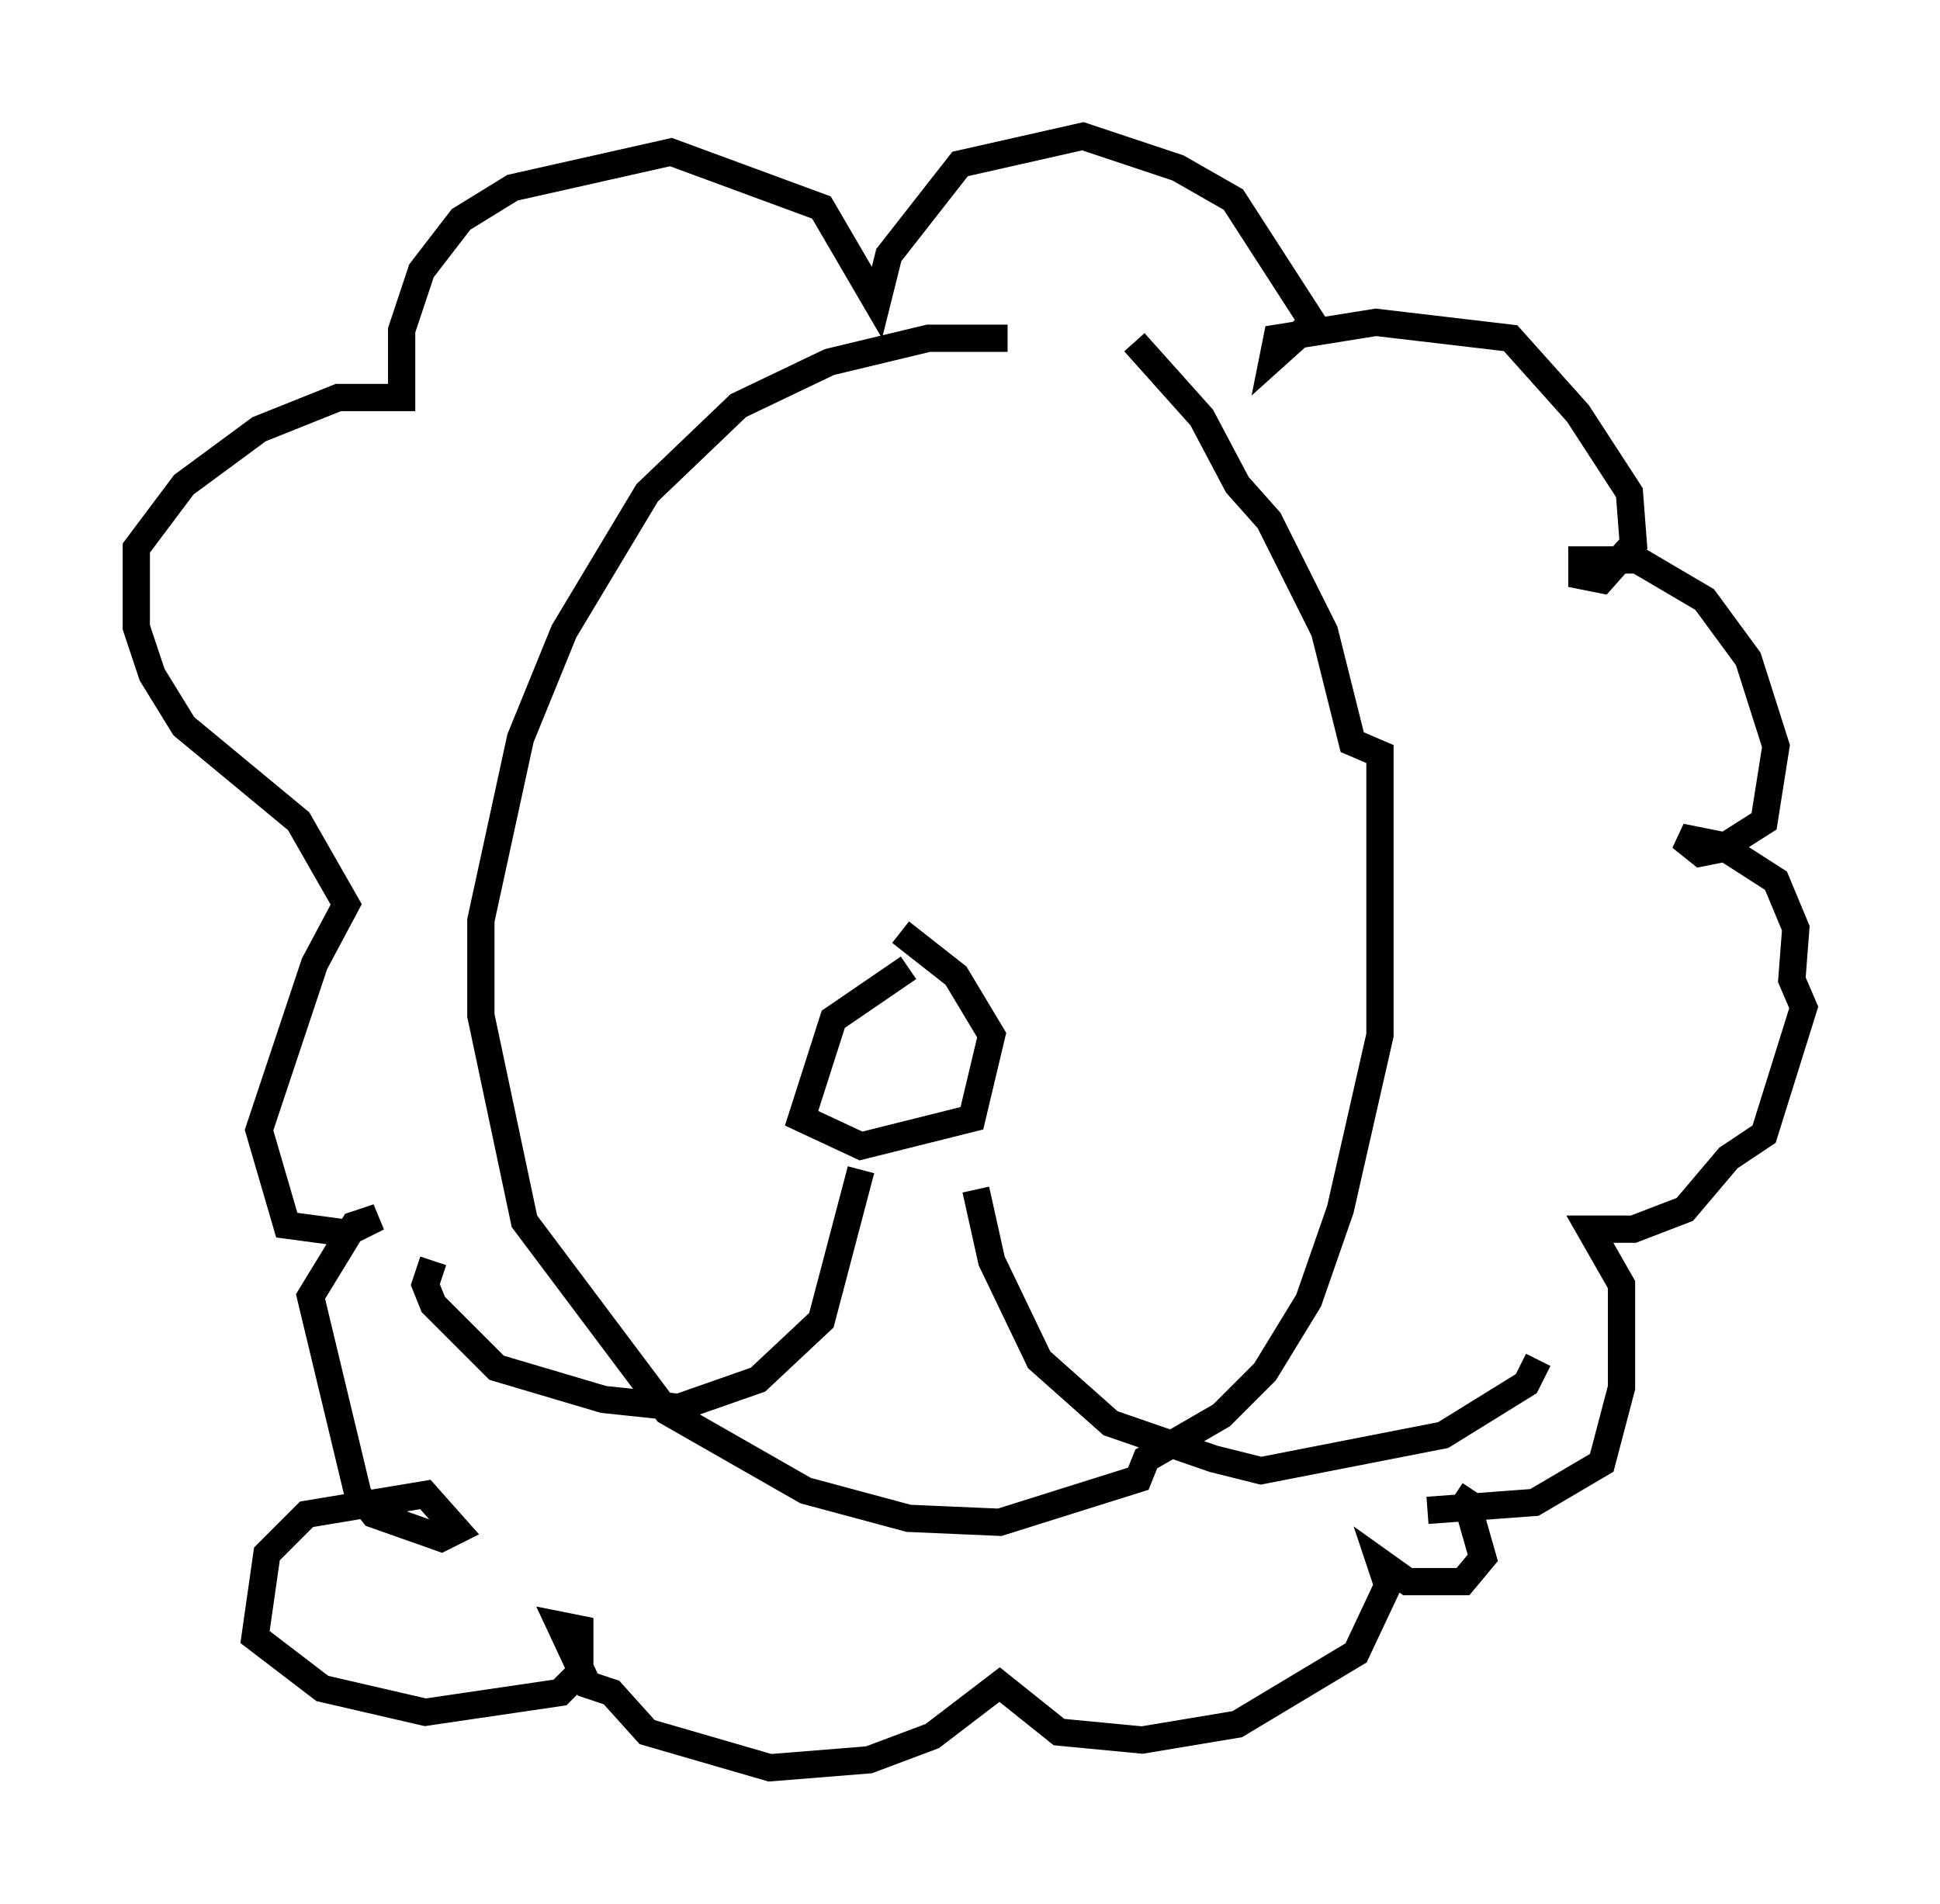<?xml version="1.0" encoding="utf-8" ?>
<svg baseProfile="full" height="69.843" version="1.1" width="71.151" xmlns="http://www.w3.org/2000/svg" xmlns:ev="http://www.w3.org/2001/xml-events" xmlns:xlink="http://www.w3.org/1999/xlink"><defs /><rect fill="white" height="69.843" width="71.151" x="0" y="0" /><path d="M43.637, 14.151 m-6.682, -1.743 l-2.905, 0.0 -3.631, 0.872 l-3.341, 1.598 -3.341, 3.196 l-3.05, 5.084 -1.598, 3.922 l-1.453, 6.682 0.0, 3.486 l1.598, 7.553 5.229, 6.972 l5.084, 2.905 3.777, 1.017 l3.341, 0.145 5.084, -1.598 l0.291, -0.726 2.76, -1.598 l1.598, -1.598 1.598, -2.615 l1.162, -3.341 1.453, -6.391 l0.0, -10.313 -1.017, -0.436 l-1.017, -4.067 -2.034, -4.067 l-1.162, -1.307 -1.307, -2.469 l-2.469, -2.76 m10.749, 42.849 l3.922, -0.291 2.469, -1.453 l0.726, -2.76 0.0, -3.777 l-1.162, -2.034 1.598, 0.0 l1.888, -0.726 1.598, -1.888 l1.307, -0.872 1.453, -4.648 l-0.436, -1.017 0.145, -1.888 l-0.726, -1.743 -2.034, -1.307 l-1.453, -0.291 0.726, 0.581 l0.726, -0.145 1.598, -1.017 l0.436, -2.76 -1.017, -3.196 l-1.598, -2.179 -2.469, -1.453 l-2.034, 0.0 0.0, 0.581 l0.726, 0.145 1.162, -1.307 l-0.145, -1.888 -1.888, -2.905 l-2.469, -2.76 -4.939, -0.581 l-3.631, 0.581 -0.145, 0.726 l1.453, -1.307 -2.905, -4.503 l-2.034, -1.162 -3.486, -1.162 l-4.503, 1.017 -2.615, 3.341 l-0.436, 1.743 -2.034, -3.486 l-5.52, -2.034 -5.81, 1.307 l-1.888, 1.162 -1.453, 1.888 l-0.726, 2.179 0.0, 2.469 l-2.324, 0.0 -2.905, 1.162 l-2.76, 2.034 -1.743, 2.324 l0.0, 2.905 0.581, 1.743 l1.162, 1.888 4.212, 3.486 l1.743, 3.05 -1.162, 2.179 l-2.034, 6.101 1.017, 3.486 l2.179, 0.291 1.162, -0.581 l-0.872, 0.291 -1.598, 2.615 l1.743, 7.263 0.581, 0.726 l2.469, 0.872 0.581, -0.291 l-1.162, -1.307 -4.358, 0.726 l-1.453, 1.453 -0.436, 3.05 l2.469, 1.888 3.777, 0.872 l4.939, -0.726 0.726, -0.726 l0.0, -1.598 -0.726, -0.145 l1.017, 2.179 0.872, 0.291 l1.307, 1.453 4.503, 1.307 l3.631, -0.291 2.324, -0.872 l2.469, -1.888 2.179, 1.743 l3.05, 0.291 3.486, -0.581 l4.358, -2.615 1.162, -2.469 l-0.291, -0.872 1.017, 0.726 l2.034, 0.0 0.726, -0.872 l-0.581, -2.034 -0.436, -0.291 m-20.045, -19.318 l-2.76, 1.888 -1.162, 3.631 l2.179, 1.017 4.067, -1.017 l0.726, -3.05 -1.307, -2.179 l-2.034, -1.598 m3.631, 10.168 l0.0, 0.0 m-0.872, -0.726 l0.581, 2.615 1.743, 3.631 l2.615, 2.324 3.777, 1.307 l1.743, 0.436 6.682, -1.307 l3.05, -1.888 0.436, -0.872 m-24.838, -6.972 l-1.453, 5.52 -2.324, 2.179 l-2.905, 1.017 -2.76, -0.291 l-3.922, -1.162 -2.324, -2.324 l-0.291, -0.726 0.291, -0.872 " fill="none" stroke="black" stroke-width="1" /></svg>
